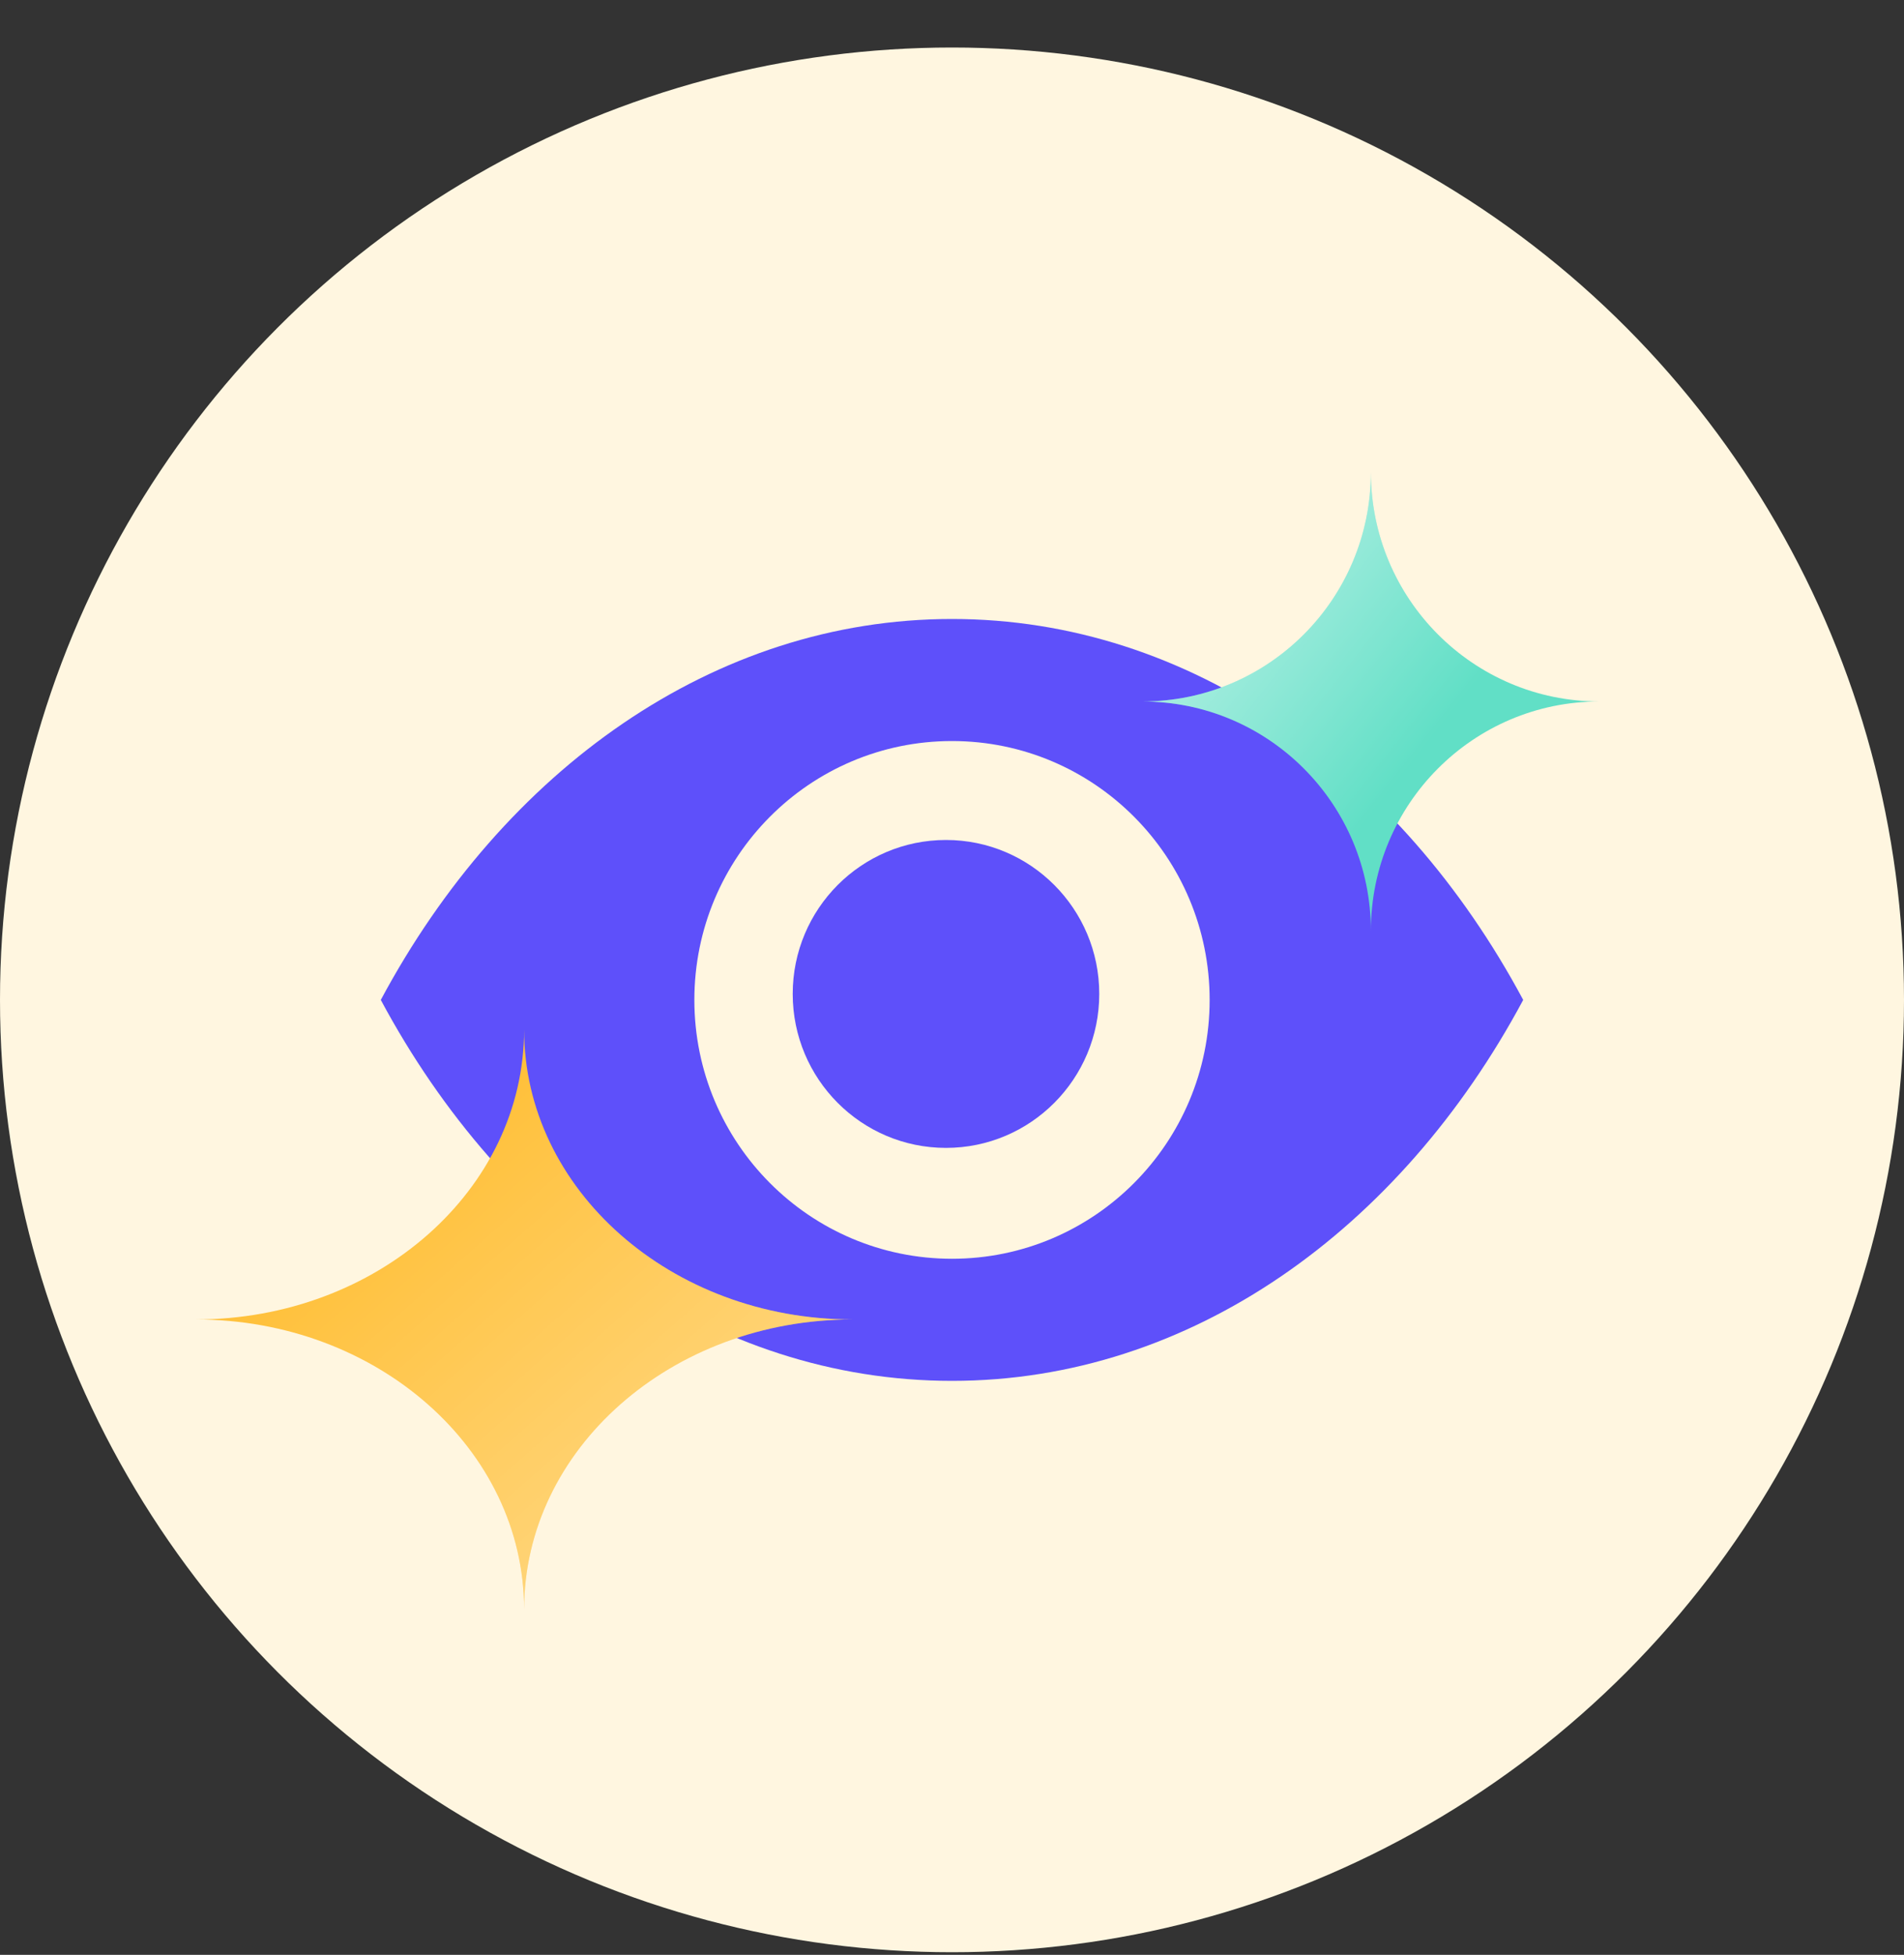 <svg width="38" height="39" viewBox="0 0 38 39" fill="none" xmlns="http://www.w3.org/2000/svg">
<rect x="0" y="0" width="38" height="39" fill="#333333" stroke="none"/>
<circle cx="19" cy="19.948" r="19" fill="#FFF6E0"/>
<path fill-rule="evenodd" clip-rule="evenodd" d="M13.858 19.949C13.858 17.097 16.16 14.784 19 14.784C21.84 14.784 24.142 17.097 24.142 19.949C24.142 22.8 21.84 25.113 19 25.113C16.16 25.113 13.858 22.8 13.858 19.949ZM19 12.349C14.244 12.349 10.054 15.367 7.6 19.949C10.054 24.53 14.243 27.549 19 27.549C23.757 27.549 27.946 24.53 30.4 19.949C27.946 15.367 23.757 12.349 19 12.349Z" fill="#5E50FA"/>
<path fill-rule="evenodd" clip-rule="evenodd" d="M18.88 16.758C17.191 16.758 15.821 18.133 15.821 19.829C15.821 21.526 17.191 22.901 18.88 22.901C20.569 22.901 21.939 21.526 21.939 19.829C21.939 18.133 20.569 16.758 18.88 16.758Z" fill="#5E50FA"/>
<path d="M10.46 20.539C10.46 23.734 7.526 26.324 3.906 26.324C7.526 26.324 10.46 28.914 10.46 32.109C10.46 28.914 13.395 26.324 17.015 26.324C13.395 26.324 10.46 23.734 10.46 20.539Z" fill="#FFC13C"/>
<path d="M10.46 20.539C10.46 23.734 7.526 26.324 3.906 26.324C7.526 26.324 10.46 28.914 10.46 32.109C10.46 28.914 13.395 26.324 17.015 26.324C13.395 26.324 10.46 23.734 10.46 20.539Z" fill="url(#paint0_linear_5597_13090)" fill-opacity="0.4"/>
<path d="M27.36 9.419C27.36 11.946 25.319 13.995 22.8 13.995C25.319 13.995 27.36 16.044 27.36 18.571C27.36 16.044 29.402 13.995 31.92 13.995C29.402 13.995 27.36 11.946 27.36 9.419Z" fill="#61DFC6"/>
<path d="M27.36 9.419C27.36 11.946 25.319 13.995 22.8 13.995C25.319 13.995 27.36 16.044 27.36 18.571C27.36 16.044 29.402 13.995 31.92 13.995C29.402 13.995 27.36 11.946 27.36 9.419Z" fill="url(#paint1_linear_5597_13090)" fill-opacity="0.6"/>
<defs>
<linearGradient id="paint0_linear_5597_13090" x1="8.042" y1="23.645" x2="14.907" y2="31.451" gradientUnits="userSpaceOnUse">
<stop stop-color="white" stop-opacity="0"/>
<stop offset="1" stop-color="white"/>
</linearGradient>
<linearGradient id="paint1_linear_5597_13090" x1="22.882" y1="11.398" x2="27.995" y2="15.444" gradientUnits="userSpaceOnUse">
<stop stop-color="white"/>
<stop offset="1" stop-color="white" stop-opacity="0"/>
</linearGradient>
</defs>
</svg>
